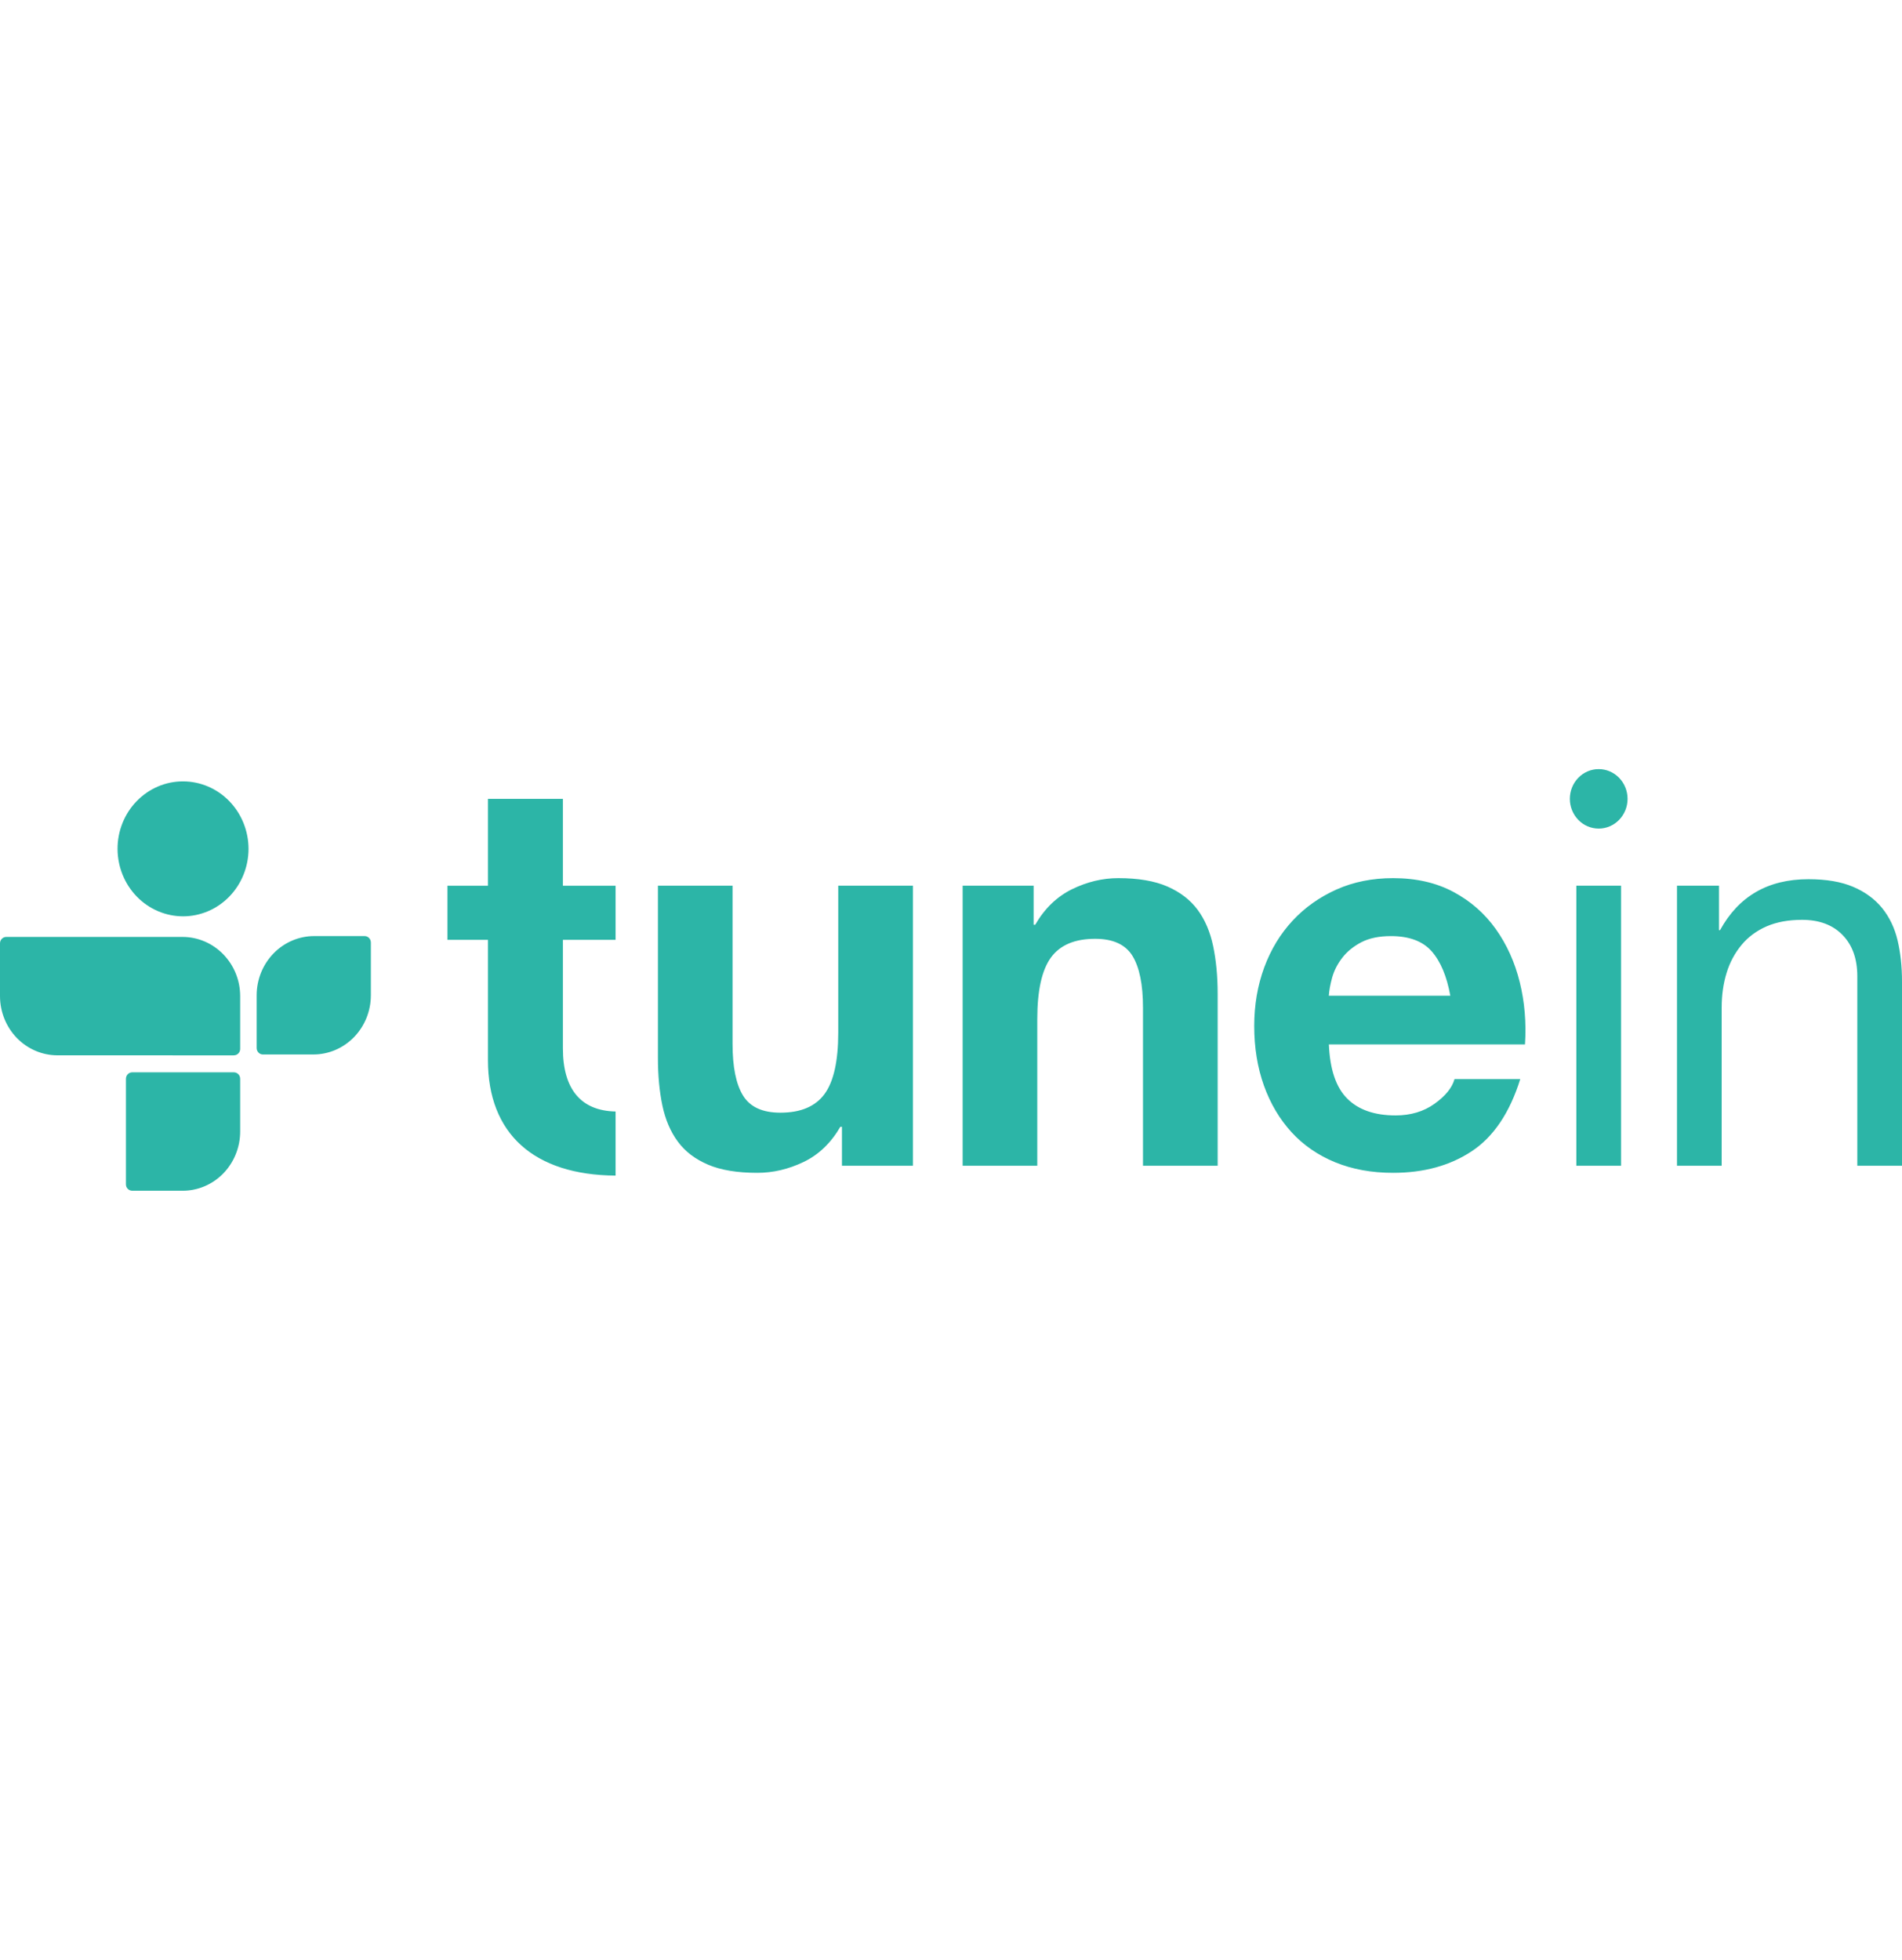 <svg width="66" height="68" viewBox="0 0 66 68" fill="none" xmlns="http://www.w3.org/2000/svg">
<g clip-path="url(#clip0_89_168)">
<path d="M21.361 32.61V30.733H19.533V27.718H16.932V30.733H15.527V32.61H16.932V36.784C16.932 39.334 18.522 40.769 21.361 40.79V38.566C20.157 38.541 19.533 37.79 19.533 36.376V32.61H21.361ZM56.251 30.732V40.449H54.7V30.732H56.251ZM59.65 30.732V32.273H59.687C60.332 31.095 61.353 30.506 62.752 30.506C63.372 30.506 63.89 30.594 64.303 30.77C64.716 30.945 65.051 31.19 65.307 31.503C65.561 31.816 65.742 32.189 65.845 32.621C65.948 33.053 66 33.532 66 34.059V40.449H64.449V33.871C64.449 33.269 64.279 32.793 63.939 32.443C63.599 32.092 63.129 31.916 62.534 31.916C62.06 31.916 61.649 31.991 61.302 32.142C60.956 32.293 60.667 32.505 60.437 32.781C60.201 33.064 60.024 33.393 59.916 33.749C59.8 34.119 59.743 34.523 59.743 34.961V40.449H58.192V30.732H59.65ZM29.216 40.449V39.097H29.16C28.832 39.66 28.407 40.068 27.883 40.318C27.36 40.569 26.825 40.694 26.277 40.694C25.584 40.694 25.016 40.6 24.573 40.412C24.128 40.223 23.778 39.958 23.523 39.613C23.267 39.268 23.088 38.849 22.984 38.354C22.881 37.858 22.83 37.311 22.83 36.708V30.731H25.42V36.22C25.42 37.022 25.541 37.621 25.785 38.015C26.028 38.41 26.459 38.607 27.079 38.607C27.785 38.607 28.296 38.391 28.612 37.959C28.929 37.527 29.087 36.816 29.087 35.826V30.732H31.678V40.449H29.216ZM35.867 30.732V32.086H35.922C36.249 31.521 36.675 31.111 37.198 30.854C37.721 30.598 38.257 30.469 38.804 30.469C39.497 30.469 40.066 30.566 40.51 30.76C40.954 30.954 41.303 31.224 41.559 31.568C41.814 31.913 41.993 32.333 42.097 32.828C42.2 33.323 42.253 33.871 42.253 34.472V40.449H39.662V34.961C39.662 34.16 39.539 33.561 39.297 33.166C39.053 32.771 38.621 32.574 38.002 32.574C37.296 32.574 36.785 32.79 36.469 33.222C36.153 33.655 35.994 34.367 35.994 35.356V40.449H33.404V30.732H35.867ZM46.75 38.119C47.139 38.508 47.699 38.702 48.428 38.702C48.951 38.702 49.402 38.567 49.779 38.298C50.156 38.028 50.388 37.743 50.472 37.443H52.753C52.388 38.608 51.828 39.442 51.074 39.942C50.32 40.443 49.408 40.694 48.339 40.694C47.596 40.694 46.928 40.572 46.331 40.328C45.735 40.083 45.23 39.735 44.817 39.285C44.404 38.833 44.084 38.295 43.859 37.668C43.635 37.042 43.522 36.352 43.522 35.6C43.522 34.873 43.638 34.198 43.868 33.57C44.099 32.944 44.428 32.402 44.854 31.944C45.279 31.487 45.788 31.127 46.377 30.863C46.967 30.6 47.621 30.469 48.339 30.469C49.142 30.469 49.841 30.629 50.436 30.948C51.032 31.267 51.521 31.697 51.905 32.236C52.288 32.775 52.565 33.389 52.736 34.078C52.906 34.767 52.966 35.487 52.918 36.239H46.113C46.148 37.104 46.36 37.73 46.75 38.119ZM49.678 33.006C49.368 32.655 48.897 32.48 48.265 32.48C47.85 32.48 47.507 32.553 47.233 32.696C46.959 32.841 46.741 33.019 46.577 33.232C46.412 33.445 46.297 33.671 46.229 33.908C46.163 34.147 46.123 34.359 46.111 34.548H50.326C50.204 33.871 49.989 33.357 49.678 33.006ZM56.477 27.718C56.477 27.992 56.371 28.254 56.183 28.448C55.995 28.641 55.74 28.75 55.475 28.749C55.209 28.749 54.954 28.641 54.767 28.447C54.579 28.253 54.474 27.991 54.474 27.717C54.474 27.444 54.579 27.181 54.767 26.988C54.955 26.794 55.21 26.686 55.475 26.686C55.741 26.686 55.996 26.795 56.184 26.988C56.371 27.182 56.477 27.444 56.477 27.718Z" fill="#2CB5A7"/>
<path d="M6.352 31.794C5.75 31.793 5.172 31.547 4.746 31.108C4.32 30.669 4.08 30.074 4.079 29.453C4.078 29.145 4.137 28.841 4.251 28.556C4.365 28.272 4.532 28.014 4.744 27.797C4.955 27.579 5.205 27.407 5.481 27.289C5.757 27.171 6.053 27.111 6.351 27.112C6.954 27.112 7.531 27.359 7.957 27.798C8.383 28.237 8.623 28.832 8.624 29.453C8.623 30.074 8.384 30.669 7.958 31.108C7.532 31.547 6.954 31.794 6.352 31.794ZM0 32.731C0 32.608 0.097 32.509 0.216 32.509H6.333C7.436 32.509 8.334 33.43 8.334 34.563V36.394C8.334 36.423 8.328 36.452 8.318 36.479C8.307 36.506 8.291 36.531 8.27 36.552C8.25 36.572 8.226 36.589 8.2 36.6C8.174 36.611 8.145 36.617 8.117 36.617C8.113 36.617 8.109 36.617 8.104 36.618L1.994 36.617C1.465 36.616 0.958 36.399 0.584 36.014C0.211 35.629 0.001 35.107 0 34.562L0 32.731ZM10.901 32.479H12.653C12.772 32.479 12.869 32.58 12.869 32.702V34.533C12.869 35.078 12.659 35.6 12.285 35.985C11.911 36.37 11.404 36.587 10.876 36.587L9.128 36.587C9.099 36.588 9.07 36.583 9.043 36.572C9.017 36.561 8.992 36.544 8.972 36.524C8.951 36.503 8.935 36.478 8.923 36.451C8.912 36.424 8.906 36.394 8.906 36.365V34.534C8.907 33.989 9.117 33.467 9.491 33.082C9.865 32.696 10.372 32.48 10.901 32.479ZM8.117 37.207H4.587C4.529 37.207 4.474 37.231 4.434 37.273C4.393 37.314 4.371 37.371 4.37 37.43V41.093C4.37 41.218 4.468 41.315 4.592 41.315L6.34 41.315C6.869 41.315 7.376 41.098 7.75 40.713C8.123 40.328 8.334 39.805 8.334 39.261V37.43C8.334 37.37 8.311 37.314 8.27 37.272C8.23 37.231 8.175 37.207 8.117 37.207Z" fill="#2CB5A7"/>
</g>
<defs>
<clipPath id="clip0_89_168">
<rect width="66" height="68" fill="white"/>
</clipPath>
</defs>
</svg>
